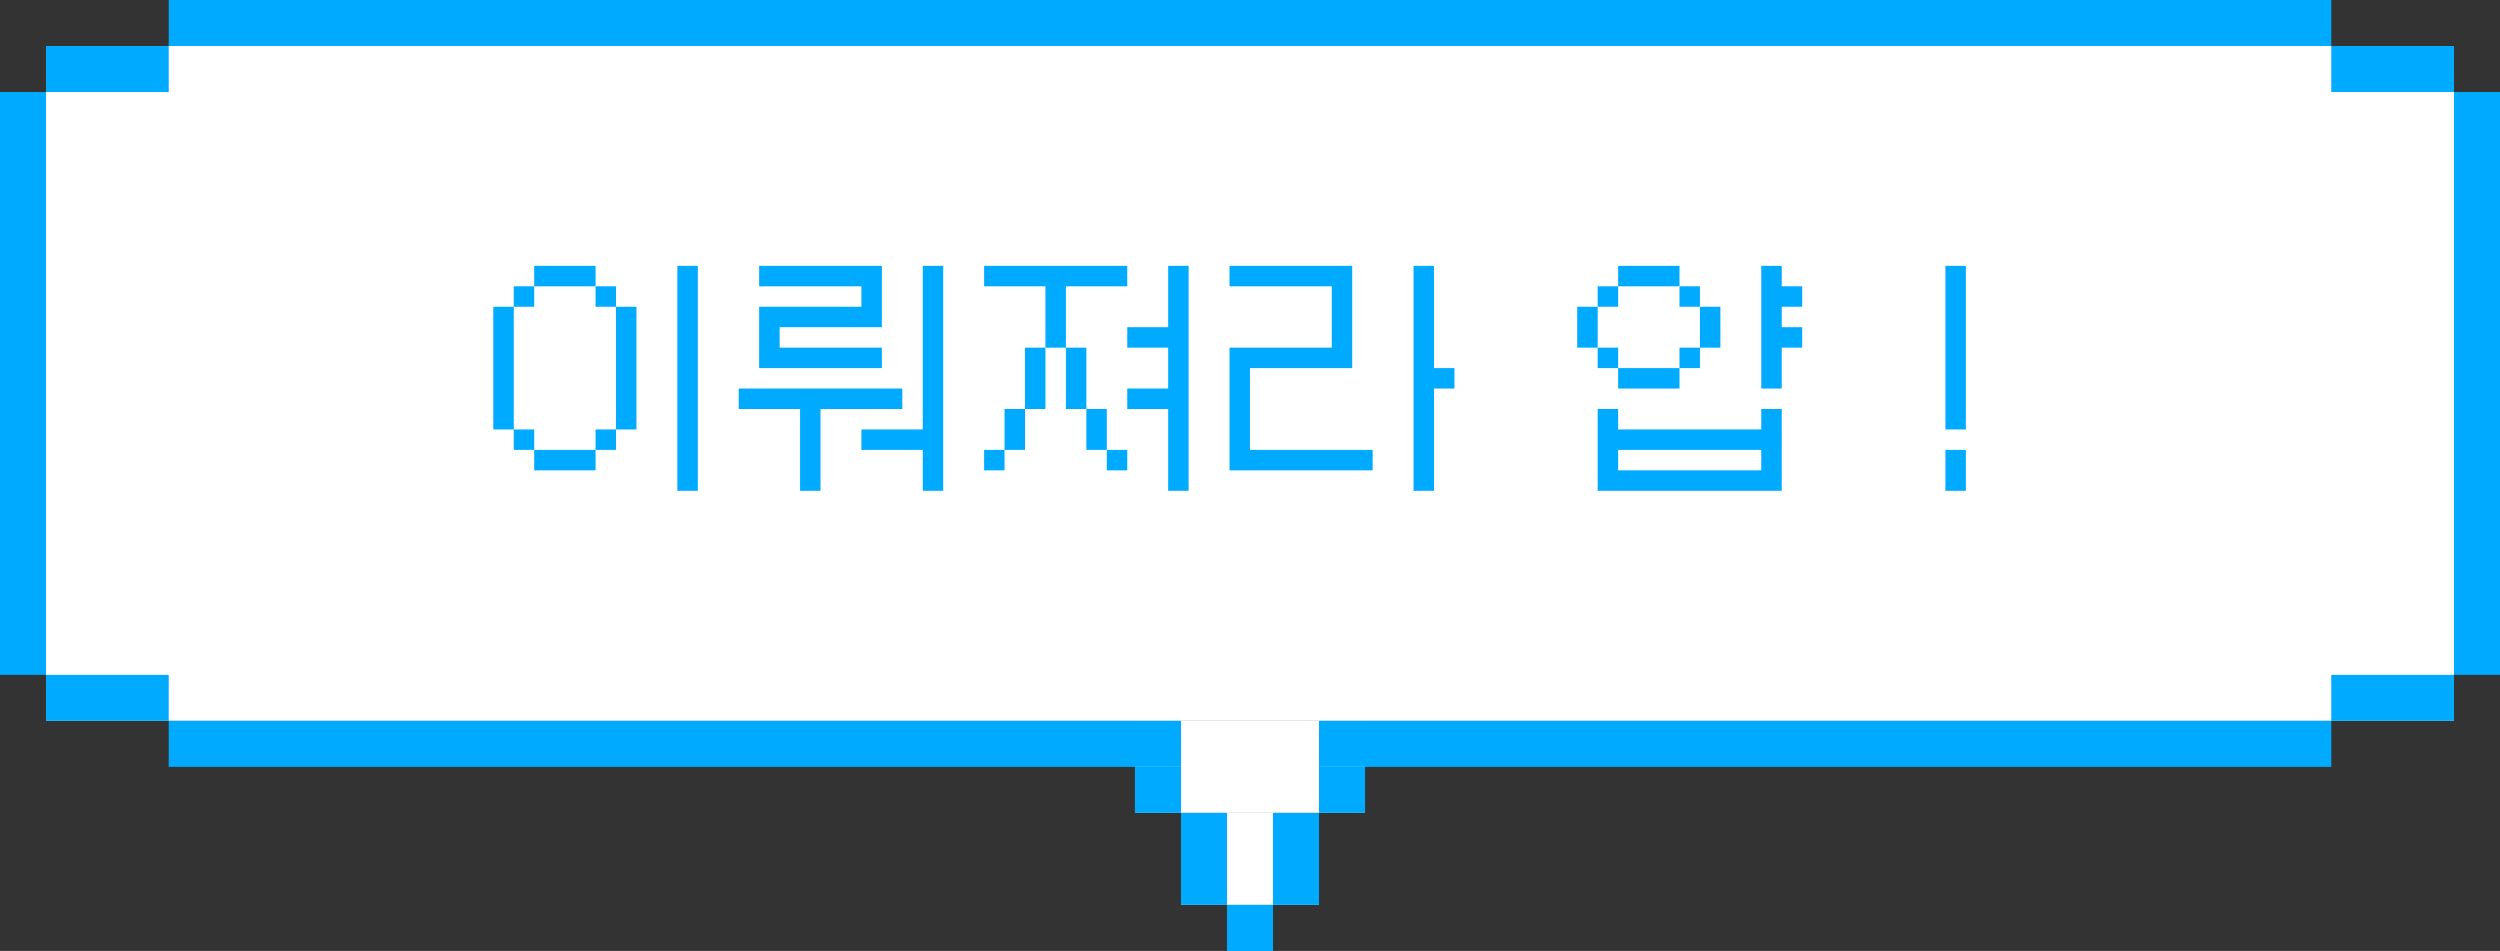 <svg width="163" height="62" viewBox="0 0 163 62" fill="none" xmlns="http://www.w3.org/2000/svg">
<rect x="0" y="0" width="163" height="62" fill="#333333" stroke="none"/>
<rect x="3" y="3" width="157" height="44" fill="white"/>
<rect width="15" height="6" transform="matrix(1 0 0 -1 74 53)" fill="white"/>
<rect width="9" height="6" transform="matrix(1 0 0 -1 77 59)" fill="white"/>
<path d="M44.164 17.333H45.497V32H44.164V17.333ZM32.164 28V20H33.497V28H32.164ZM34.831 29.333H33.497V28H34.831V29.333ZM34.831 30.667V29.333H38.831V30.667H34.831ZM34.831 18.667V20H33.497V18.667H34.831ZM34.831 17.333H38.831V18.667H34.831V17.333ZM40.164 29.333H38.831V28H40.164V29.333ZM40.164 28V20H41.497V28H40.164ZM40.164 18.667V20H38.831V18.667H40.164ZM60.164 17.333H61.497V32H60.164V29.333H56.164V28H60.164V17.333ZM48.164 26.667V25.333H58.831V26.667H53.497V32H52.164V26.667H48.164ZM50.831 22.667H57.497V24H49.497V20H56.164V18.667H49.497V17.333H57.497V21.333H50.831V22.667ZM76.164 17.333H77.497V32H76.164V26.667H73.497V25.333H76.164V22.667H73.497V21.333H76.164V17.333ZM64.164 30.667V29.333H65.497V30.667H64.164ZM64.164 18.667V17.333H73.497V18.667H69.497V22.667H68.164V18.667H64.164ZM66.831 29.333H65.497V26.667H66.831V29.333ZM66.831 26.667V22.667H68.164V26.667H66.831ZM69.497 26.667V22.667H70.831V26.667H69.497ZM72.164 29.333H70.831V26.667H72.164V29.333ZM72.164 30.667V29.333H73.497V30.667H72.164ZM92.164 17.333H93.497V24H94.831V25.333H93.497V32H92.164V17.333ZM80.164 30.667V22.667H86.831V18.667H80.164V17.333H88.164V24H81.497V29.333H89.497V30.667H80.164ZM114.836 17.333H116.169V18.667H117.503V20H116.169V21.333H117.503V22.667H116.169V25.333H114.836V17.333ZM102.836 22.667V20H104.169V22.667H102.836ZM114.836 30.667V29.333H105.503V30.667H114.836ZM114.836 28V26.667H116.169V32H104.169V26.667H105.503V28H114.836ZM105.503 25.333V24H109.503V25.333H105.503ZM105.503 22.667V24H104.169V22.667H105.503ZM105.503 18.667V20H104.169V18.667H105.503ZM105.503 17.333H109.503V18.667H105.503V17.333ZM110.836 22.667V24H109.503V22.667H110.836ZM110.836 18.667V20H109.503V18.667H110.836ZM110.836 20H112.169V22.667H110.836V20ZM126.841 17.333H128.174V28H126.841V17.333ZM126.841 29.333H128.174V32H126.841V29.333Z" fill="#00ABFF"/>
<rect y="6" width="3" height="38" fill="#00ABFF"/>
<rect x="160" y="6" width="3" height="38" fill="#00ABFF"/>
<rect x="3" y="3" width="8" height="3" fill="#00ABFF"/>
<rect x="3" y="44" width="8" height="3" fill="#00ABFF"/>
<rect x="152" y="44" width="8" height="3" fill="#00ABFF"/>
<rect x="152" y="3" width="8" height="3" fill="#00ABFF"/>
<rect x="80" y="59" width="3" height="3" fill="#00ABFF"/>
<rect x="77" y="53" width="3" height="6" fill="#00ABFF"/>
<rect x="74" y="50" width="3" height="3" fill="#00ABFF"/>
<rect width="3" height="3" transform="matrix(-1 0 0 1 83 59)" fill="#00ABFF"/>
<rect width="3" height="6" transform="matrix(-1 0 0 1 86 53)" fill="#00ABFF"/>
<rect width="3" height="3" transform="matrix(-1 0 0 1 89 50)" fill="#00ABFF"/>
<rect x="86" y="47" width="66" height="3" fill="#00ABFF"/>
<rect x="77" y="47" width="3" height="66" transform="rotate(90 77 47)" fill="#00ABFF"/>
<rect x="152" width="3" height="141" transform="rotate(90 152 0)" fill="#00ABFF"/>
</svg>
